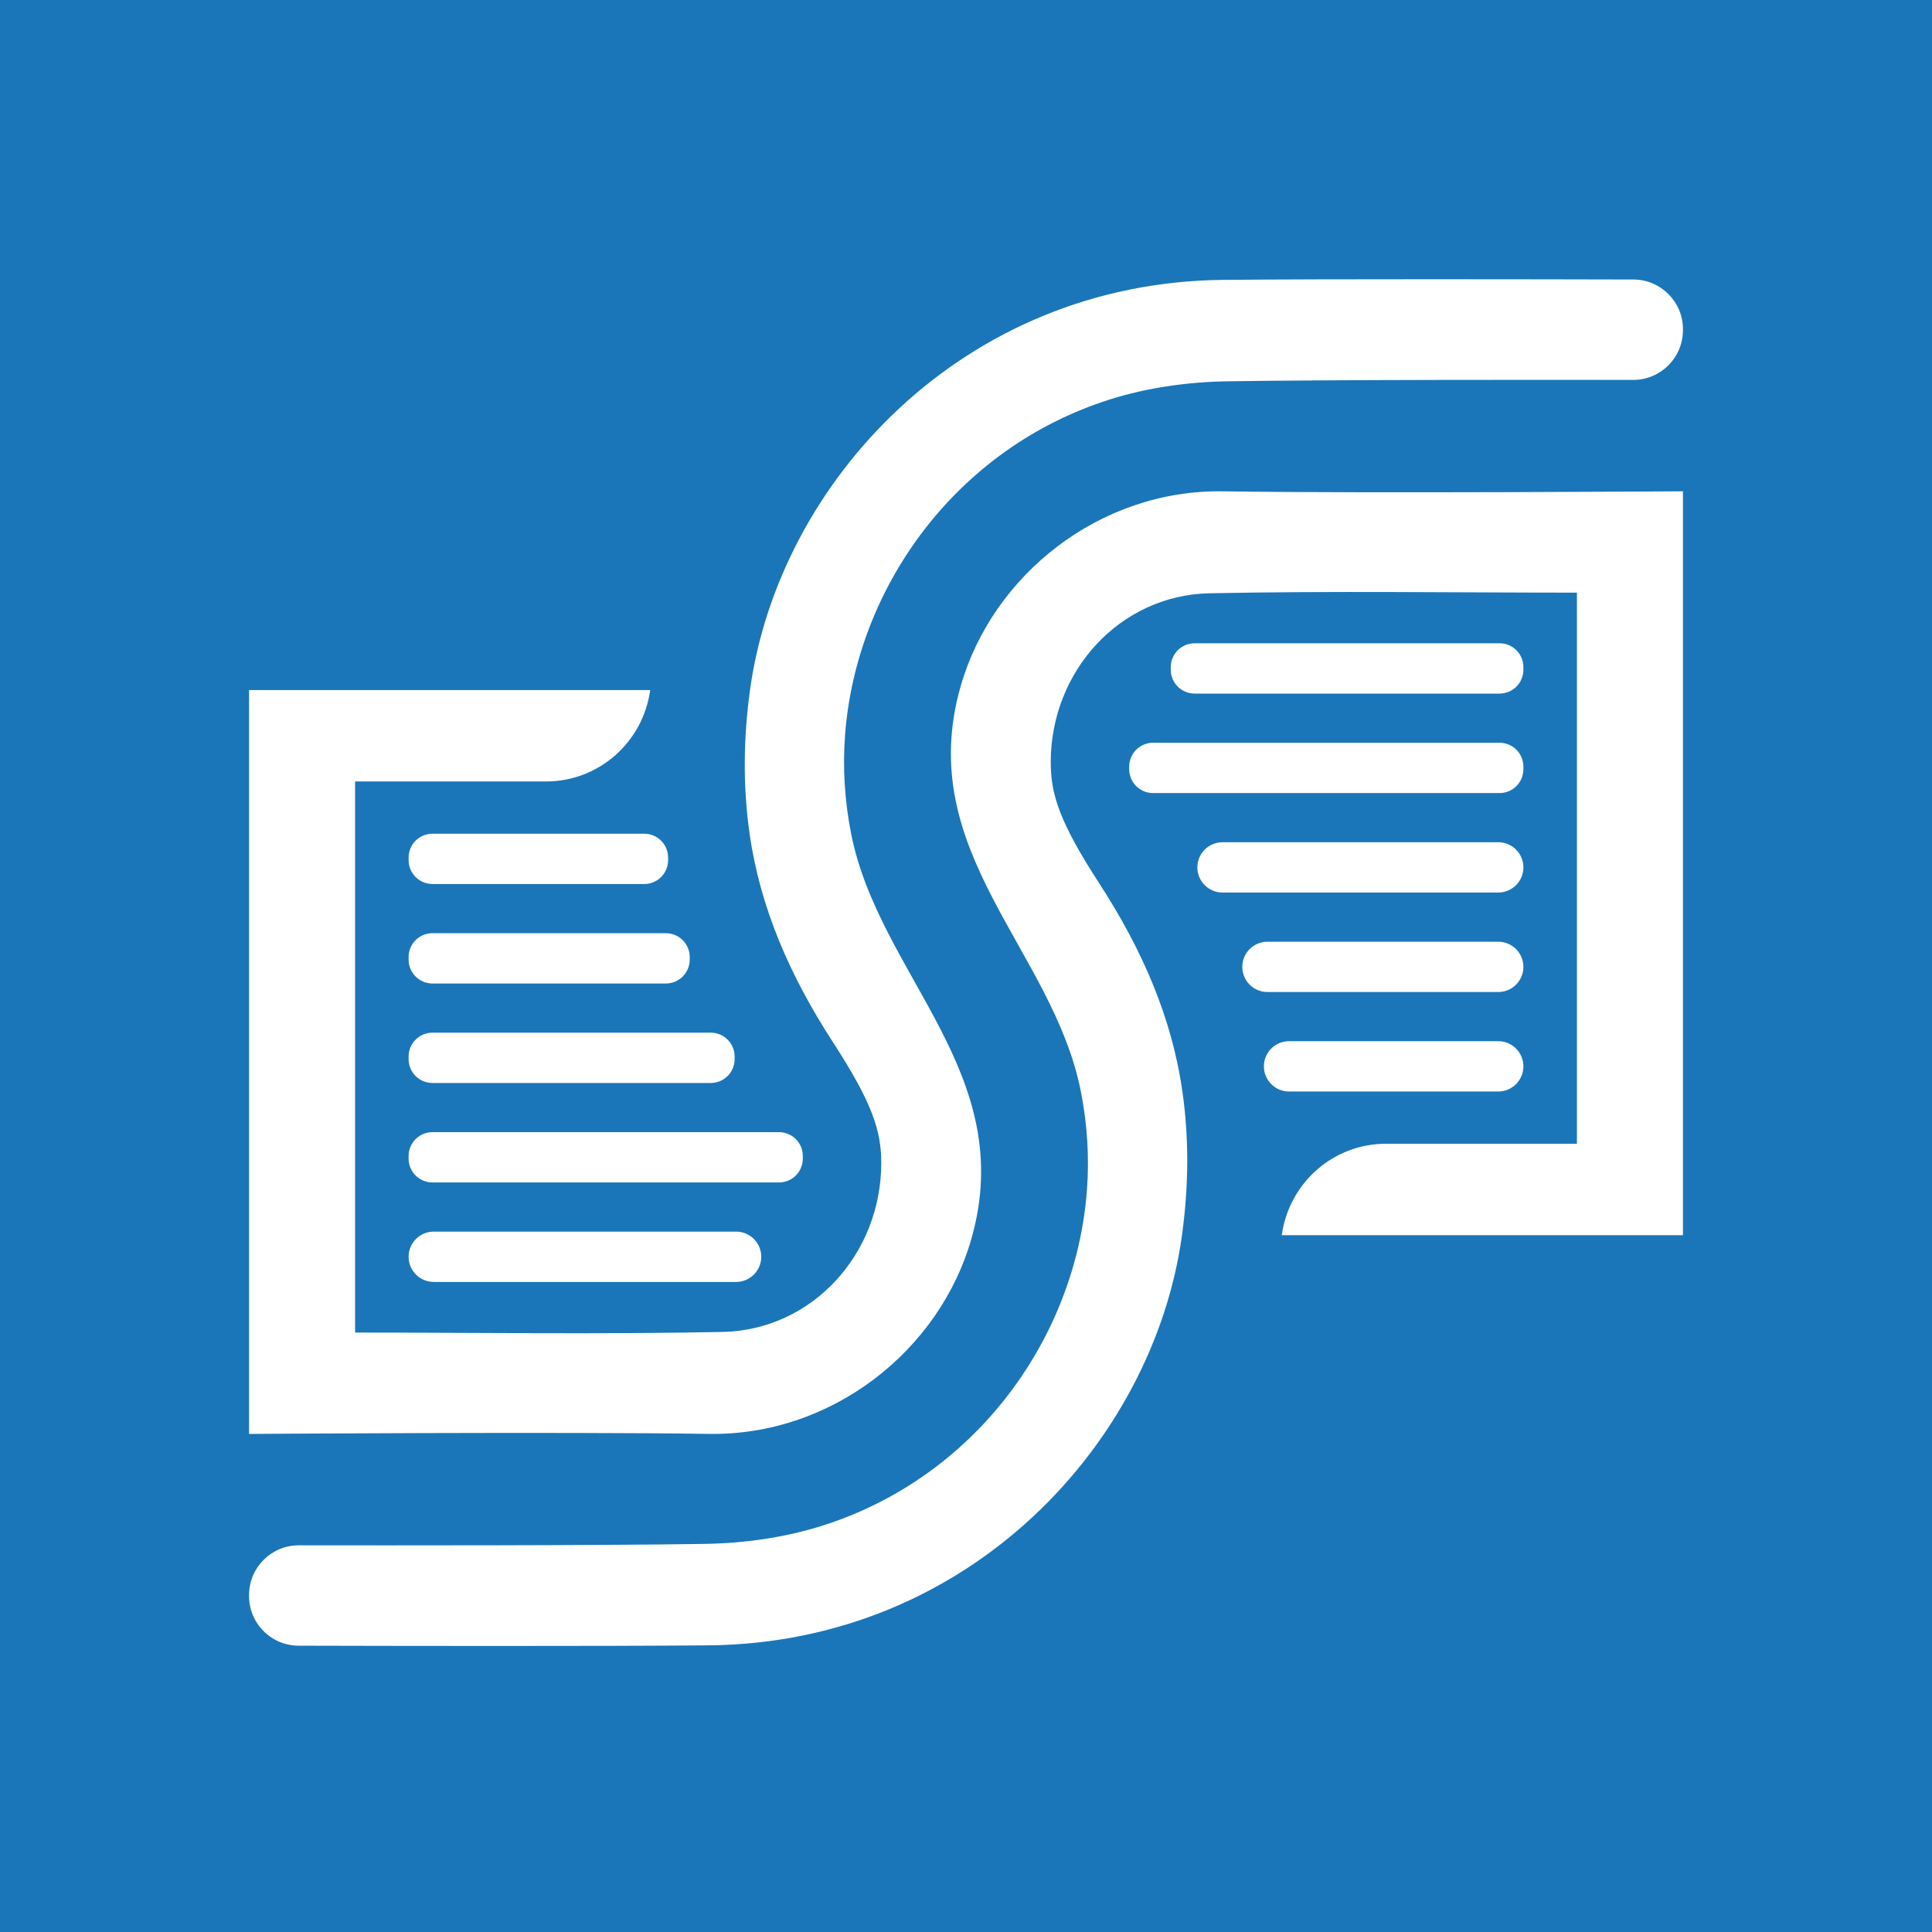 <svg width="256" height="256" viewBox="0 0 256 256" fill="none" xmlns="http://www.w3.org/2000/svg">
<rect x="0" y="0" width="256" height="256" fill="#333333" stroke="none"/>
<g clip-path="url(#clip0_14_93)">
<rect width="256" height="256" fill="white"/>
<rect width="256" height="256" fill="#1A76B9"/>
<path d="M85.364 117.137H57.305C56.89 117.137 56.479 117.055 56.095 116.897C55.711 116.738 55.362 116.505 55.069 116.211C54.775 115.917 54.542 115.569 54.383 115.185C54.224 114.801 54.142 114.39 54.142 113.974V113.633C54.142 113.218 54.224 112.806 54.383 112.422C54.542 112.039 54.775 111.69 55.069 111.396C55.362 111.102 55.711 110.869 56.095 110.711C56.479 110.552 56.89 110.47 57.306 110.47H85.365C86.203 110.47 87.008 110.804 87.601 111.397C88.194 111.99 88.528 112.794 88.528 113.633V113.974C88.528 114.813 88.194 115.617 87.601 116.211C87.008 116.804 86.203 117.137 85.364 117.137ZM88.228 130.32H57.304C56.465 130.32 55.661 129.987 55.068 129.394C54.474 128.8 54.141 127.996 54.141 127.157V126.814C54.141 125.975 54.474 125.171 55.068 124.578C55.661 123.984 56.465 123.651 57.304 123.651H88.228C89.974 123.651 91.391 125.069 91.391 126.814V127.157C91.391 128.903 89.974 130.32 88.228 130.32ZM94.18 143.5H57.304C56.889 143.5 56.477 143.419 56.093 143.26C55.71 143.101 55.361 142.868 55.067 142.574C54.773 142.281 54.54 141.932 54.381 141.548C54.222 141.164 54.141 140.753 54.141 140.337V139.997C54.141 139.581 54.222 139.17 54.382 138.786C54.541 138.402 54.773 138.053 55.067 137.76C55.361 137.466 55.71 137.233 56.094 137.074C56.477 136.915 56.889 136.833 57.304 136.833H94.18C95.926 136.833 97.343 138.251 97.343 139.997V140.337C97.343 140.752 97.261 141.164 97.102 141.548C96.943 141.931 96.71 142.28 96.417 142.574C96.123 142.868 95.774 143.101 95.39 143.26C95.007 143.419 94.595 143.5 94.18 143.5M103.214 156.682H57.303C56.465 156.682 55.66 156.349 55.067 155.756C54.474 155.163 54.141 154.358 54.14 153.519V153.179C54.14 152.763 54.222 152.352 54.381 151.968C54.539 151.584 54.773 151.235 55.066 150.941C55.36 150.647 55.709 150.414 56.093 150.256C56.477 150.097 56.888 150.015 57.303 150.015H103.214C103.63 150.015 104.041 150.097 104.425 150.256C104.809 150.414 105.158 150.647 105.452 150.941C105.745 151.235 105.978 151.584 106.137 151.968C106.296 152.352 106.378 152.763 106.377 153.179V153.519C106.377 153.934 106.296 154.346 106.137 154.73C105.978 155.113 105.745 155.462 105.451 155.756C105.157 156.05 104.809 156.283 104.425 156.442C104.041 156.601 103.63 156.682 103.214 156.682ZM97.534 169.865H57.476C55.634 169.865 54.141 168.373 54.141 166.531C54.141 164.689 55.634 163.196 57.476 163.196H97.535C99.376 163.196 100.869 164.689 100.869 166.531C100.869 168.373 99.376 169.865 97.535 169.865" fill="white"/>
<path d="M33 190.003C33 190.003 74.628 189.703 93.948 189.999C110.283 190.248 124.49 178.916 128.71 164.166C134.998 142.189 116.482 129.295 112.774 110.444C111.92 106.105 111.646 101.709 111.977 97.36C113.466 77.837 126.665 59.381 147.071 52.926C152.039 51.356 157.45 50.605 162.673 50.523C176.565 50.309 203.892 50.321 216.404 50.34C220.014 50.344 222.953 47.444 222.997 43.836C222.997 43.792 222.997 43.746 222.999 43.704C223.047 40.043 220.096 37.045 216.435 37.037C203.769 37.006 176.322 36.953 162.099 37.084C127.481 37.409 103.212 63.975 99.397 91.308C98.474 97.925 98.452 104.267 99.309 110.36C100.696 120.233 104.651 129.28 110.378 138.107C115.601 146.156 116.767 149.84 116.771 154.085C116.78 166.144 107.638 176.251 95.718 176.49C79.481 176.817 63.232 176.574 47.05 176.572V103.549H72.349C79.34 103.549 85.202 98.36 86.156 91.434H33V190.003ZM170.807 137.962H198.524C200.365 137.962 201.858 139.455 201.858 141.297C201.858 143.139 200.365 144.631 198.524 144.631H170.807C168.965 144.631 167.473 143.139 167.473 141.297C167.473 139.455 168.965 137.962 170.807 137.962ZM167.944 124.782H198.524C200.366 124.782 201.859 126.275 201.859 128.114C201.859 128.552 201.773 128.986 201.605 129.39C201.438 129.795 201.192 130.163 200.882 130.472C200.573 130.782 200.205 131.028 199.8 131.195C199.396 131.363 198.962 131.449 198.524 131.449H167.944C167.506 131.449 167.072 131.363 166.668 131.195C166.263 131.028 165.896 130.782 165.586 130.472C165.276 130.163 165.031 129.795 164.863 129.39C164.696 128.986 164.61 128.552 164.61 128.114C164.61 126.275 166.102 124.782 167.944 124.782" fill="white"/>
<path d="M161.991 111.599H198.524C198.962 111.599 199.396 111.685 199.8 111.853C200.205 112.021 200.573 112.266 200.882 112.576C201.192 112.886 201.437 113.253 201.605 113.658C201.773 114.062 201.859 114.496 201.859 114.934C201.859 116.773 200.366 118.266 198.524 118.266H161.991C160.149 118.266 158.657 116.773 158.657 114.934C158.657 114.496 158.743 114.063 158.91 113.658C159.078 113.253 159.324 112.886 159.633 112.576C159.943 112.266 160.311 112.021 160.715 111.853C161.12 111.686 161.553 111.6 161.991 111.6M152.785 98.419H198.696C199.112 98.419 199.523 98.501 199.907 98.659C200.29 98.818 200.639 99.051 200.933 99.344C201.226 99.638 201.459 99.986 201.618 100.37C201.777 100.753 201.859 101.165 201.859 101.58V101.923C201.859 102.338 201.778 102.749 201.619 103.133C201.46 103.517 201.227 103.866 200.933 104.159C200.639 104.453 200.291 104.686 199.907 104.845C199.523 105.004 199.112 105.086 198.696 105.086H152.785C152.37 105.086 151.959 105.004 151.575 104.845C151.191 104.686 150.842 104.453 150.549 104.159C150.255 103.866 150.022 103.517 149.863 103.133C149.704 102.749 149.622 102.338 149.622 101.923V101.58C149.622 101.165 149.704 100.753 149.863 100.37C150.022 99.986 150.255 99.638 150.549 99.344C150.843 99.05 151.191 98.818 151.575 98.659C151.959 98.5 152.37 98.418 152.785 98.419M158.294 85.237H198.696C199.111 85.237 199.523 85.318 199.907 85.477C200.291 85.636 200.639 85.869 200.933 86.163C201.227 86.457 201.46 86.805 201.619 87.189C201.778 87.573 201.859 87.985 201.859 88.4V88.741C201.859 89.156 201.778 89.568 201.619 89.951C201.46 90.335 201.227 90.684 200.933 90.978C200.639 91.272 200.291 91.505 199.907 91.664C199.523 91.823 199.111 91.904 198.696 91.904H158.294C157.878 91.904 157.467 91.822 157.083 91.663C156.7 91.504 156.351 91.271 156.057 90.977C155.764 90.684 155.531 90.335 155.372 89.951C155.213 89.567 155.131 89.156 155.131 88.741V88.4C155.131 87.985 155.213 87.573 155.372 87.19C155.531 86.806 155.764 86.457 156.057 86.163C156.351 85.87 156.7 85.637 157.083 85.478C157.467 85.319 157.878 85.237 158.294 85.237Z" fill="white"/>
<path d="M223 65.099C223 65.099 181.372 65.397 162.053 65.103C145.717 64.853 131.51 76.186 127.29 90.936C121.002 112.913 139.518 125.807 143.226 144.658C144.08 148.997 144.354 153.391 144.023 157.74C142.534 177.263 129.335 195.72 108.929 202.173C103.961 203.745 98.55 204.497 93.327 204.576C79.435 204.792 52.108 204.78 39.596 204.762C35.986 204.756 33.047 207.655 33.002 211.265C33.002 211.308 33.002 211.353 33.001 211.398C32.953 215.059 35.904 218.054 39.565 218.063C52.23 218.095 79.677 218.148 93.901 218.016C128.519 217.693 152.788 191.126 156.602 163.792C157.525 157.174 157.548 150.832 156.69 144.739C155.304 134.869 151.349 125.822 145.621 116.992C140.398 108.945 139.232 105.262 139.228 101.015C139.22 88.958 148.361 78.85 160.282 78.612C176.518 78.285 192.768 78.528 208.95 78.528V151.551H183.651C176.66 151.551 170.797 156.741 169.844 163.668H223V65.099Z" fill="white"/>
</g>
<defs>
<clipPath id="clip0_14_93">
<rect width="256" height="256" fill="white"/>
</clipPath>
</defs>
</svg>
